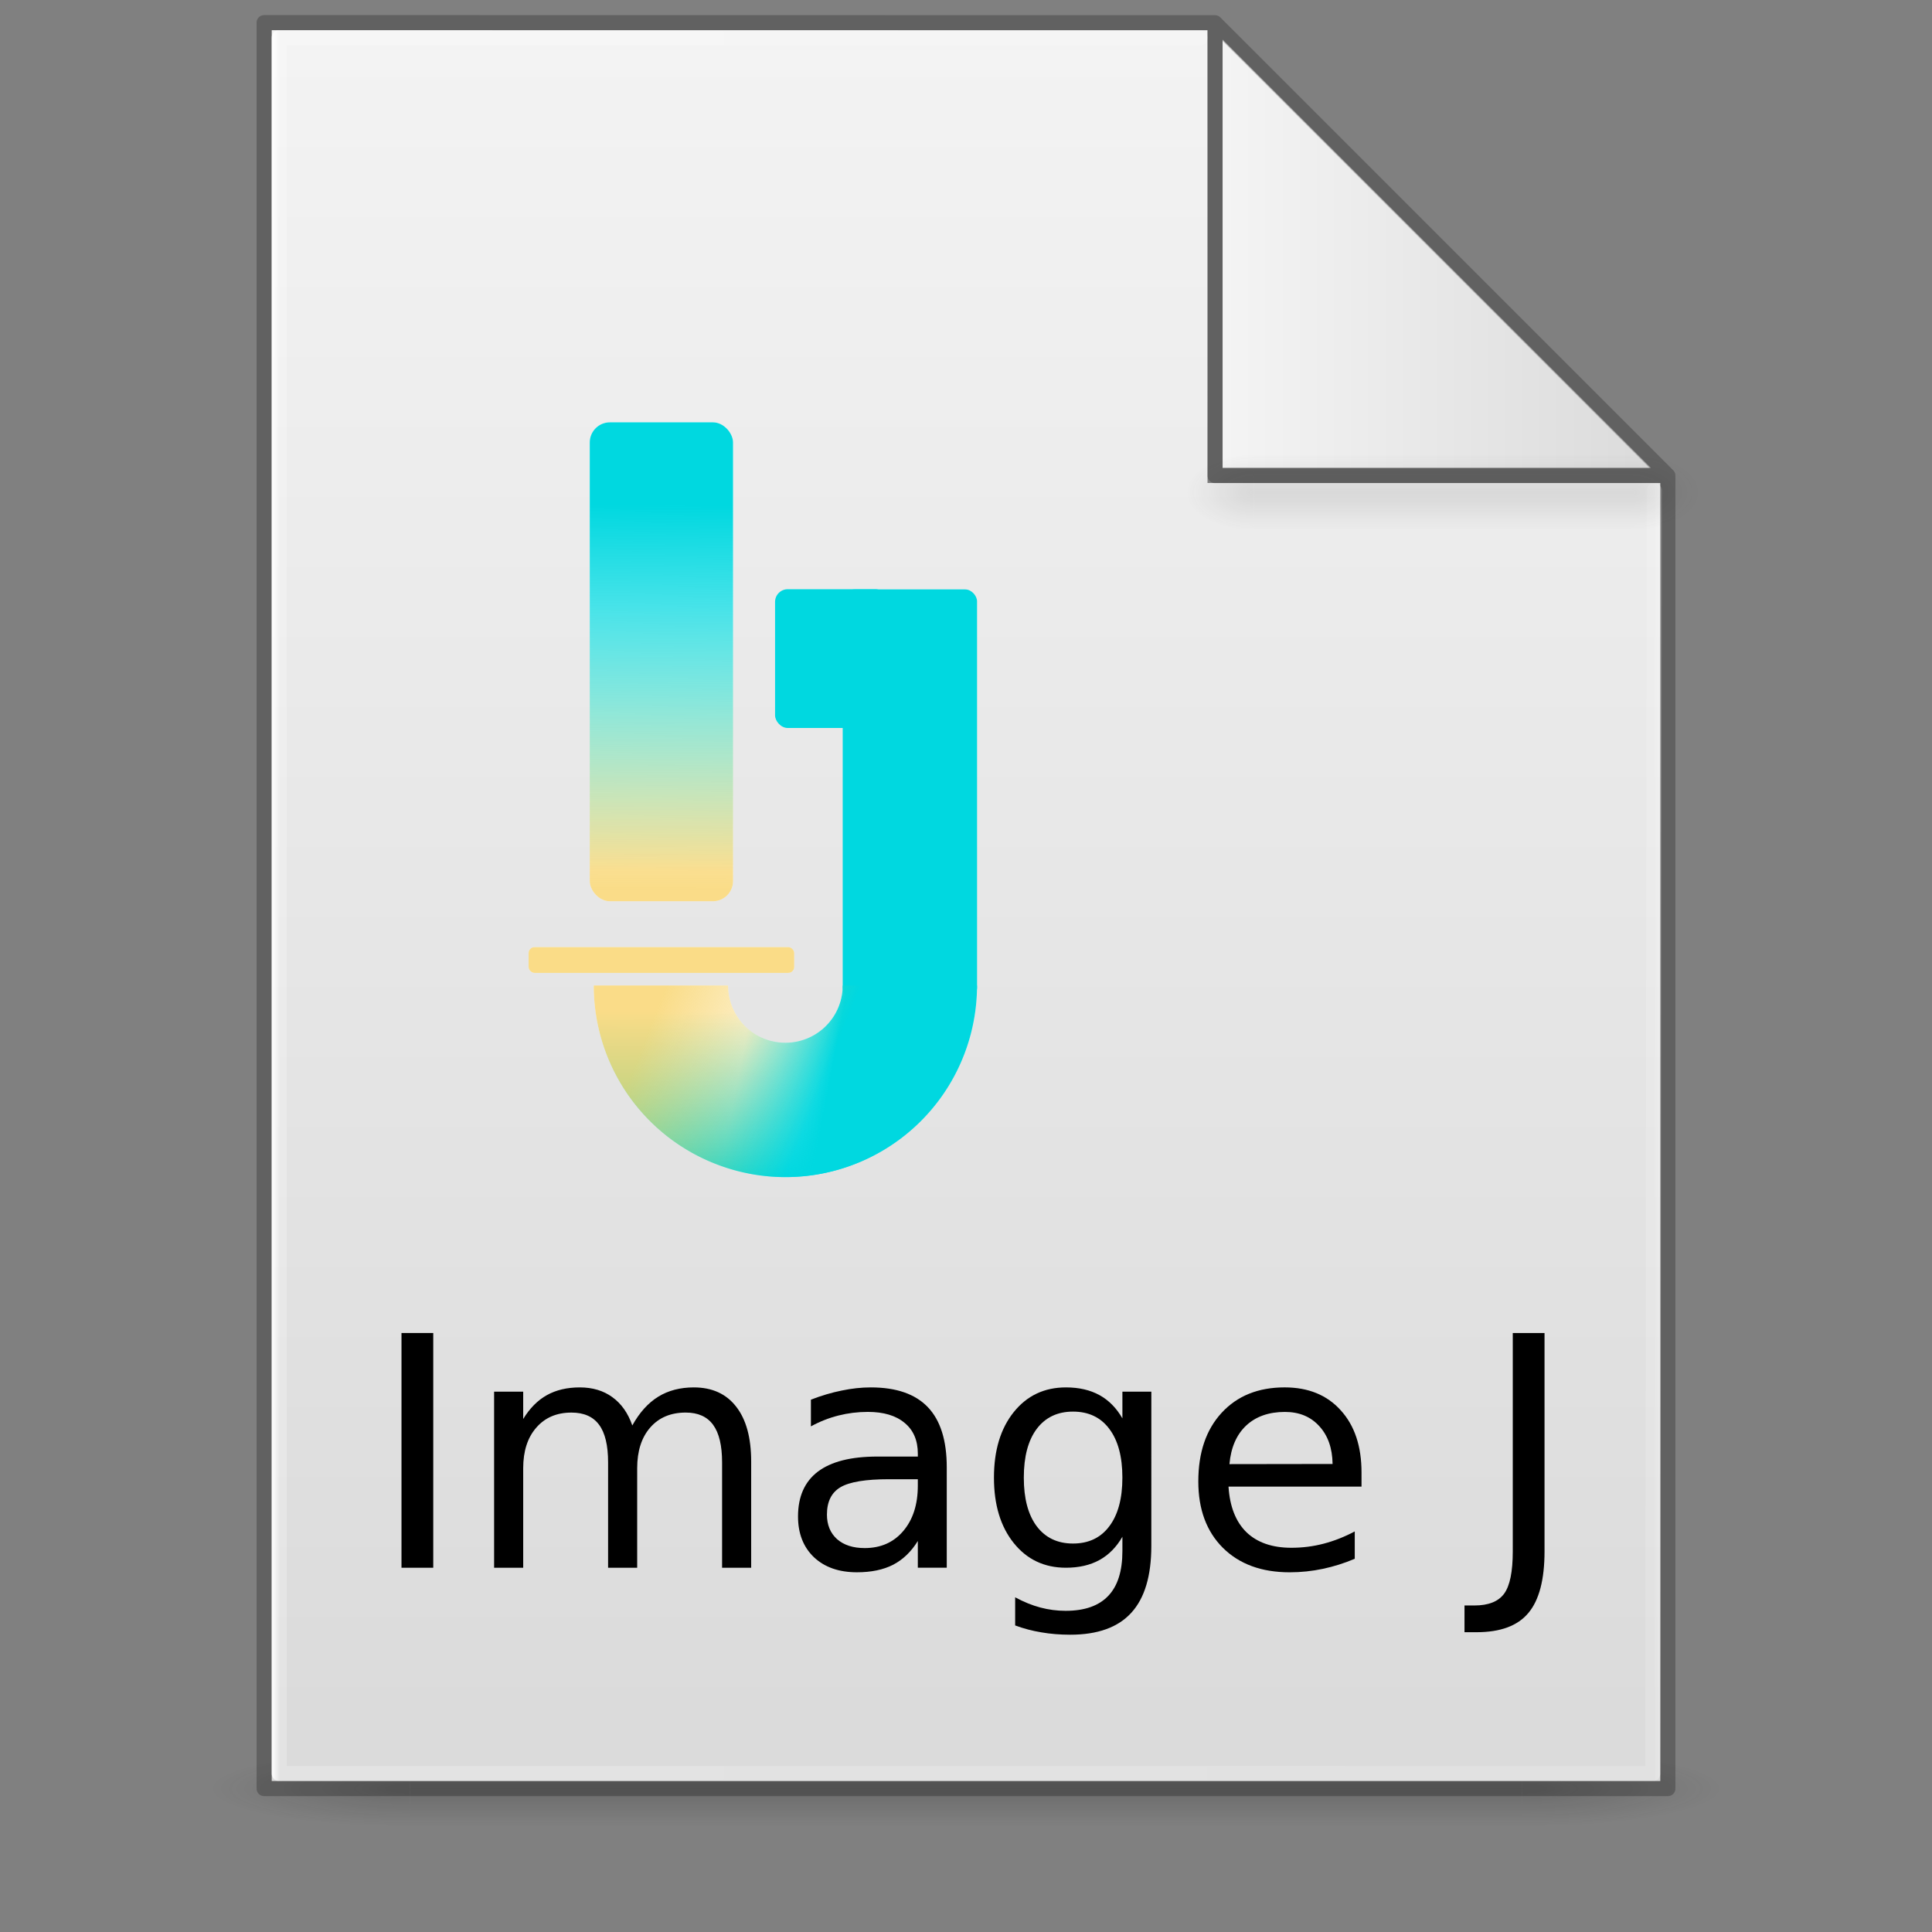 <?xml version="1.0" encoding="UTF-8" standalone="no"?>
<svg
   xmlns:dc="http://purl.org/dc/elements/1.1/"
   xmlns:cc="http://creativecommons.org/ns#"
   xmlns:rdf="http://www.w3.org/1999/02/22-rdf-syntax-ns#"
   xmlns:svg="http://www.w3.org/2000/svg"
   xmlns="http://www.w3.org/2000/svg"
   xmlns:xlink="http://www.w3.org/1999/xlink"
   xmlns:sodipodi="http://sodipodi.sourceforge.net/DTD/sodipodi-0.dtd"
   xmlns:inkscape="http://www.inkscape.org/namespaces/inkscape"
   version="1.1"
   width="128"
   height="128"
   id="svg3172"
   sodipodi:docname="text-x-vnd.imagej.svg"
   inkscape:version="0.92.3 (2405546, 2018-03-11)">
  <rect width="100%" height="100%" fill="#808080" stroke="none"/>
  <sodipodi:namedview
     pagecolor="#ffffff"
     bordercolor="#666666"
     borderopacity="1"
     objecttolerance="10"
     gridtolerance="10"
     guidetolerance="10"
     inkscape:pageopacity="0"
     inkscape:pageshadow="2"
     inkscape:window-width="1081"
     inkscape:window-height="800"
     id="namedview4559"
     showgrid="false"
     inkscape:zoom="4.27"
     inkscape:cx="74.397935"
     inkscape:cy="43.635647"
     inkscape:window-x="729"
     inkscape:window-y="78"
     inkscape:window-maximized="0"
     inkscape:current-layer="layer7" />
  <defs
     id="defs3174">
    <linearGradient
       id="linearGradient3600">
      <stop
         id="stop3602"
         style="stop-color:#f4f4f4;stop-opacity:1"
         offset="0" />
      <stop
         id="stop3604"
         style="stop-color:#dbdbdb;stop-opacity:1"
         offset="1" />
    </linearGradient>
    <linearGradient
       id="linearGradient3702-501-757-486">
      <stop
         id="stop3100"
         style="stop-color:#181818;stop-opacity:0"
         offset="0" />
      <stop
         id="stop3102"
         style="stop-color:#181818;stop-opacity:1"
         offset="0.5" />
      <stop
         id="stop3104"
         style="stop-color:#181818;stop-opacity:0"
         offset="1" />
    </linearGradient>
    <linearGradient
       id="linearGradient3688-464-309-255">
      <stop
         id="stop3094"
         style="stop-color:#181818;stop-opacity:1"
         offset="0" />
      <stop
         id="stop3096"
         style="stop-color:#181818;stop-opacity:0"
         offset="1" />
    </linearGradient>
    <linearGradient
       x1="25.132"
       y1="0.985"
       x2="25.132"
       y2="47.013"
       id="linearGradient3019-2"
       xlink:href="#linearGradient3600"
       gradientUnits="userSpaceOnUse"
       gradientTransform="matrix(2.629,0,0,2.52,0.914,-4.358)" />
    <linearGradient
       x1="24"
       y1="5.564"
       x2="24"
       y2="42.195"
       id="linearGradient3016-9"
       xlink:href="#linearGradient3977-3"
       gradientUnits="userSpaceOnUse"
       gradientTransform="matrix(2.459,0,0,3.108,4.973,-14.595)" />
    <linearGradient
       id="linearGradient3977-3">
      <stop
         id="stop3979-6"
         style="stop-color:#ffffff;stop-opacity:1"
         offset="0" />
      <stop
         id="stop3981-0"
         style="stop-color:#ffffff;stop-opacity:0.235"
         offset="0.006" />
      <stop
         id="stop3983-6"
         style="stop-color:#ffffff;stop-opacity:0.157"
         offset="0.994" />
      <stop
         id="stop3985-2"
         style="stop-color:#ffffff;stop-opacity:0.392"
         offset="1" />
    </linearGradient>
    <linearGradient
       x1="-51.786"
       y1="50.786"
       x2="-51.786"
       y2="2.906"
       id="linearGradient3148"
       xlink:href="#linearGradient3104-6"
       gradientUnits="userSpaceOnUse"
       gradientTransform="matrix(2.146,0,0,2.379,158.09,-7.746)" />
    <linearGradient
       id="linearGradient3104-6">
      <stop
         id="stop3106-3"
         style="stop-color:#000000;stop-opacity:0.318"
         offset="0" />
      <stop
         id="stop3108-9"
         style="stop-color:#000000;stop-opacity:0.24"
         offset="1" />
    </linearGradient>
    <linearGradient
       gradientUnits="userSpaceOnUse"
       xlink:href="#linearGradient3702-501-757-486"
       id="linearGradient4097"
       y2="39.999"
       x2="25.058"
       y1="47.028"
       x1="25.058"
       gradientTransform="matrix(2.842,0,0,0.714,-4.211,87.43)" />
    <radialGradient
       gradientTransform="matrix(5.695,0,0,1,-52.665,-162.001)"
       gradientUnits="userSpaceOnUse"
       xlink:href="#linearGradient3688-464-309-255"
       id="radialGradient4095"
       fy="43.5"
       fx="4.993"
       r="2.5"
       cy="43.5"
       cx="4.993" />
    <radialGradient
       gradientTransform="matrix(5.695,0,0,1,75.335,75.001)"
       gradientUnits="userSpaceOnUse"
       xlink:href="#linearGradient3688-464-309-255"
       id="radialGradient4093"
       fy="43.5"
       fx="4.993"
       r="2.5"
       cy="43.5"
       cx="4.993" />
    <radialGradient
       r="12.672"
       fy="9.957"
       fx="6.2"
       cy="9.957"
       cx="6.73"
       gradientTransform="matrix(0,26.788,-32.887,0,357.804,-263.787)"
       gradientUnits="userSpaceOnUse"
       id="radialGradient4147-1"
       xlink:href="#linearGradient2867-449-88-871-390-598-476-591-434-148-57-177-8-3-3-6-4-8-8-8-5" />
    <linearGradient
       id="linearGradient2867-449-88-871-390-598-476-591-434-148-57-177-8-3-3-6-4-8-8-8-5">
      <stop
         id="stop3750-1-0-7-6-6-1-3-9-3"
         style="stop-color:#919caf;stop-opacity:1;"
         offset="0" />
      <stop
         id="stop3752-3-7-4-0-32-8-923-0-7"
         style="stop-color:#68758e;stop-opacity:1;"
         offset="0.262" />
      <stop
         id="stop3754-1-8-5-2-7-6-7-1-9"
         style="stop-color:#485a6c;stop-opacity:1;"
         offset="0.705" />
      <stop
         id="stop3756-1-6-2-6-6-1-96-6-0"
         style="stop-color:#444c5c;stop-opacity:1;"
         offset="1" />
    </linearGradient>
    <linearGradient
       x1="-51.786"
       y1="50.786"
       x2="-51.786"
       y2="2.906"
       id="linearGradient3148-6"
       xlink:href="#linearGradient3104-6"
       gradientUnits="userSpaceOnUse"
       gradientTransform="matrix(2.146,0,0,2.379,158.09,-7.746)" />
    <linearGradient
       x1="24"
       y1="5.564"
       x2="24"
       y2="42.195"
       id="linearGradient3016-9-2"
       xlink:href="#linearGradient3977-3"
       gradientUnits="userSpaceOnUse"
       gradientTransform="matrix(2.459,0,0,3.108,4.973,-14.595)" />
    <linearGradient
       inkscape:collect="always"
       xlink:href="#linearGradient3977-3"
       id="linearGradient1059"
       x1="18"
       y1="60"
       x2="110.1"
       y2="60"
       gradientUnits="userSpaceOnUse" />
    <linearGradient
       x1="25.132"
       y1="0.985"
       x2="25.132"
       y2="47.013"
       id="linearGradient3019-2-2"
       xlink:href="#linearGradient3600"
       gradientUnits="userSpaceOnUse"
       gradientTransform="matrix(2.629,0,0,2.52,0.914,-4.358)" />
    <linearGradient
       inkscape:collect="always"
       xlink:href="#linearGradient3600"
       id="linearGradient1095"
       x1="81"
       y1="16.812"
       x2="109.375"
       y2="16.812"
       gradientUnits="userSpaceOnUse" />
    <radialGradient
       gradientTransform="matrix(5.695,0,0,1,75.335,75.001)"
       gradientUnits="userSpaceOnUse"
       xlink:href="#linearGradient3688-464-309-255"
       id="radialGradient4093-3"
       fy="43.5"
       fx="4.993"
       r="2.5"
       cy="43.5"
       cx="4.993" />
    <radialGradient
       gradientTransform="matrix(5.695,0,0,1,-52.665,-162.001)"
       gradientUnits="userSpaceOnUse"
       xlink:href="#linearGradient3688-464-309-255"
       id="radialGradient4095-2"
       fy="43.5"
       fx="4.993"
       r="2.5"
       cy="43.5"
       cx="4.993" />
    <linearGradient
       inkscape:collect="always"
       xlink:href="#linearGradient3702-501-757-486"
       id="linearGradient1158"
       gradientUnits="userSpaceOnUse"
       gradientTransform="matrix(2.842,0,0,0.714,-4.211,87.43)"
       x1="25.058"
       y1="47.028"
       x2="25.058"
       y2="39.999" />
    <linearGradient
       inkscape:collect="always"
       xlink:href="#linearGradient2606"
       id="linearGradient3188"
       gradientUnits="userSpaceOnUse"
       gradientTransform="translate(340.419)"
       x1="186.276"
       y1="-419.394"
       x2="186.31"
       y2="-449.828" />
    <linearGradient
       inkscape:collect="always"
       id="linearGradient2606">
      <stop
         style="stop-color:#f6c538;stop-opacity:1;"
         offset="0"
         id="stop2602" />
      <stop
         style="stop-color:#f6c538;stop-opacity:0;"
         offset="1"
         id="stop2604" />
    </linearGradient>
    <linearGradient
       inkscape:collect="always"
       xlink:href="#linearGradient4763"
       id="linearGradient3190"
       gradientUnits="userSpaceOnUse"
       gradientTransform="translate(359.299,-445.944)"
       x1="181.2"
       y1="57.401"
       x2="181.168"
       y2="39.469" />
    <linearGradient
       inkscape:collect="always"
       id="linearGradient4763">
      <stop
         style="stop-color:#00d8e0;stop-opacity:1;"
         offset="0"
         id="stop4759" />
      <stop
         style="stop-color:#00d8e0;stop-opacity:0;"
         offset="1"
         id="stop4761" />
    </linearGradient>
    <linearGradient
       inkscape:collect="always"
       xlink:href="#linearGradient4763"
       id="linearGradient3192"
       gradientUnits="userSpaceOnUse"
       gradientTransform="translate(359.299,-445.944)"
       x1="185.848"
       y1="46.861"
       x2="176.304"
       y2="45.048" />
    <linearGradient
       inkscape:collect="always"
       xlink:href="#linearGradient4763"
       id="linearGradient3194"
       gradientUnits="userSpaceOnUse"
       gradientTransform="translate(504.629,-511.471)"
       x1="22.904"
       y1="50.897"
       x2="22.638"
       y2="90.024" />
    <linearGradient
       inkscape:collect="always"
       xlink:href="#linearGradient2606"
       id="linearGradient3196"
       gradientUnits="userSpaceOnUse"
       gradientTransform="translate(381.249,-132.904)"
       x1="145.629"
       y1="-274.422"
       x2="163.623"
       y2="-267.277" />
  </defs>
  <g
     id="g978"
     style="display:inline;opacity:0.2;stroke-width:1.039"
     transform="matrix(0.926,0,0,1,4.741,0)">
    <rect
       style="fill:url(#radialGradient4093);fill-opacity:1;stroke:none;stroke-width:1.481"
       id="rect2801"
       y="116.001"
       x="103.789"
       height="5"
       width="14.211" />
    <rect
       style="fill:url(#radialGradient4095);fill-opacity:1;stroke:none;stroke-width:1.481"
       id="rect3696"
       transform="scale(-1)"
       y="-121.001"
       x="-24.211"
       height="5"
       width="14.211" />
    <rect
       style="fill:url(#linearGradient4097);fill-opacity:1;stroke:none;stroke-width:1.481"
       id="rect3700"
       y="116.001"
       x="24.211"
       height="5"
       width="79.579" />
  </g>
  <g
     inkscape:groupmode="layer"
     id="layer4"
     inkscape:label="Layer 4"
     style="display:inline"
     sodipodi:insensitive="true">
    <g
       id="g1100"
       style="display:inline">
      <path
         sodipodi:nodetypes="cccccccc"
         inkscape:connector-curvature="0"
         style="display:inline;fill:url(#linearGradient3019-2-2);fill-opacity:1;stroke:none"
         id="path4160-7"
         d="m 80,2 c 0.01,22.782 0,30 0,30 h 30 v 86 H 18 v -116 L 18,2 c 10.541,0 41.635,-0.002 62,-4.571e-4" />
      <path
         sodipodi:nodetypes="cccc"
         inkscape:connector-curvature="0"
         id="path1087"
         d="M 81,2.625 V 31 h 28.375 z"
         style="fill:url(#linearGradient1095);fill-opacity:1;stroke:#000000;stroke-width:0;stroke-linecap:round;stroke-linejoin:round;stroke-miterlimit:4;stroke-dasharray:none;stroke-opacity:1" />
    </g>
  </g>
  <g
     inkscape:groupmode="layer"
     id="layer2"
     inkscape:label="Layer 2"
     style="display:inline"
     sodipodi:insensitive="true">
    <path
       style="fill:none;stroke:url(#linearGradient1059);stroke-width:1px;stroke-linecap:round;stroke-linejoin:round;stroke-opacity:1"
       d="m 109.6,32.5 -0.1,85 h -91 V 2.5 h 61"
       id="path1048"
       inkscape:connector-curvature="0"
       sodipodi:nodetypes="ccccc" />
  </g>
  <g
     inkscape:groupmode="layer"
     id="layer1"
     inkscape:label="Layer 1"
     style="display:inline"
     sodipodi:insensitive="true">
    <path
       id="path1001"
       style="display:inline;fill:none;stroke:#000000;stroke-width:1px;stroke-linecap:round;stroke-linejoin:round;stroke-opacity:0.243;paint-order:normal"
       d="m 80.5,1.508 30,30 M 17.5,1.5 v 117 h 93 V 31.508 h -30 v -30 0 c 0,0 -41.689,-0.008 -63,-0.008 z"
       inkscape:connector-curvature="0" />
  </g>
  <g
     inkscape:groupmode="layer"
     id="layer5"
     inkscape:label="Layer 3"
     style="display:inline;opacity:0.5"
     sodipodi:insensitive="true">
    <g
       id="g978-9"
       style="display:inline;opacity:0.2;stroke-width:1.039"
       transform="matrix(0.314,0,0,1,75.488,-85.886)"
       sodipodi:insensitive="true">
      <rect
         style="fill:url(#radialGradient4093-3);fill-opacity:1;stroke:none;stroke-width:1.481"
         id="rect2801-4"
         y="116.001"
         x="103.789"
         height="5"
         width="14.211" />
      <rect
         style="fill:url(#radialGradient4095-2);fill-opacity:1;stroke:none;stroke-width:1.481"
         id="rect3696-7"
         transform="scale(-1)"
         y="-121.001"
         x="-24.211"
         height="5"
         width="14.211" />
      <rect
         style="fill:url(#linearGradient1158);fill-opacity:1;stroke:none;stroke-width:1.481"
         id="rect3700-8"
         y="116.001"
         x="24.211"
         height="5"
         width="79.579" />
    </g>
  </g>
  <g
     inkscape:groupmode="layer"
     id="layer7"
     inkscape:label="Layer 5"
     style="display:inline">
    <g
       style="display:inline"
       id="g2317-94-8"
       inkscape:export-xdpi="161.24884"
       inkscape:export-ydpi="161.24884"
       transform="matrix(0.62,0,0,0.62,-283.003,319.01)">
      <rect
         inkscape:export-ydpi="133.075"
         inkscape:export-xdpi="133.075"
         inkscape:export-filename="/home/edward/Downloads/yellow_examples.png"
         ry="0.628"
         y="-413.32"
         x="512.943"
         height="2.749"
         width="28.381"
         id="rect886-6-17-5-5-8-6-0-9-2-5-5-84-9-0"
         style="display:inline;opacity:1;fill:#ffffff;fill-opacity:1;stroke:none;stroke-width:1.914;stroke-miterlimit:4;stroke-dasharray:none;stroke-opacity:1" />
      <rect
         inkscape:export-ydpi="133.075"
         inkscape:export-xdpi="133.075"
         inkscape:export-filename="/home/edward/Downloads/yellow_examples.png"
         ry="0.628"
         y="-413.32"
         x="512.943"
         height="2.749"
         width="28.381"
         id="rect886-6-17-5-47-5-0-2-2-0-2-5-09-5"
         style="display:inline;opacity:0.6;fill:#f6c538;fill-opacity:1;stroke:none;stroke-width:1.914;stroke-miterlimit:4;stroke-dasharray:none;stroke-opacity:1" />
      <path
         inkscape:export-ydpi="133.075"
         inkscape:export-xdpi="133.075"
         inkscape:export-filename="/home/edward/Downloads/yellow_examples.png"
         sodipodi:open="true"
         d="m 553.685,-409.228 a 13.302,13.302 0 0 1 -6.651,11.52 13.302,13.302 0 0 1 -13.302,0 13.302,13.302 0 0 1 -6.651,-11.52"
         sodipodi:end="3.1415927"
         sodipodi:start="0"
         sodipodi:ry="13.302079"
         sodipodi:rx="13.302079"
         sodipodi:cy="-409.22806"
         sodipodi:cx="540.38287"
         sodipodi:type="arc"
         id="path50-0-0-3-4-4-97-5-2-9-0-6-6-03-1-6"
         style="display:inline;opacity:1;fill:none;stroke:#ffffff;stroke-width:14.356;stroke-linejoin:bevel;stroke-miterlimit:4;stroke-dasharray:none;stroke-opacity:1" />
      <rect
         inkscape:export-ydpi="133.075"
         inkscape:export-xdpi="133.075"
         inkscape:export-filename="/home/edward/Downloads/yellow_examples.png"
         ry="2.152"
         y="-469.403"
         x="519.477"
         height="51.179"
         width="15.311"
         id="rect888-2-9-0-3-6-8-3-1-2-9-6-7-6"
         style="display:inline;opacity:1;fill:#ffffff;fill-opacity:1;stroke:none;stroke-width:1.914;stroke-miterlimit:4;stroke-dasharray:none;stroke-opacity:1" />
      <rect
         inkscape:export-ydpi="133.075"
         inkscape:export-xdpi="133.075"
         inkscape:export-filename="/home/edward/Downloads/yellow_examples.png"
         ry="2.152"
         y="-469.403"
         x="519.477"
         height="51.179"
         width="15.311"
         id="rect888-5-0-0-4-61-9-3-6-9-9-3-1-71-4"
         style="display:inline;opacity:0.6;fill:url(#linearGradient3188);fill-opacity:1;stroke:none;stroke-width:1.914;stroke-miterlimit:4;stroke-dasharray:none;stroke-opacity:1" />
      <path
         inkscape:export-ydpi="133.075"
         inkscape:export-xdpi="133.075"
         inkscape:export-filename="/home/edward/Downloads/yellow_examples.png"
         sodipodi:open="true"
         d="m 553.685,-409.228 a 13.302,13.302 0 0 1 -6.651,11.52 13.302,13.302 0 0 1 -13.302,0 13.302,13.302 0 0 1 -6.651,-11.52"
         sodipodi:end="3.1415927"
         sodipodi:start="0"
         sodipodi:ry="13.302079"
         sodipodi:rx="13.302079"
         sodipodi:cy="-409.22806"
         sodipodi:cx="540.38287"
         sodipodi:type="arc"
         id="path50-0-4-6-29-3-8-0-6-1-7-06-15-00"
         style="display:inline;opacity:1;fill:none;stroke:url(#linearGradient3190);stroke-width:14.356;stroke-linejoin:bevel;stroke-miterlimit:4;stroke-dasharray:none;stroke-opacity:1" />
      <rect
         inkscape:export-ydpi="133.075"
         inkscape:export-xdpi="133.075"
         inkscape:export-filename="/home/edward/Downloads/yellow_examples.png"
         ry="1.272"
         y="-451.548"
         x="546.507"
         height="43.827"
         width="14.356"
         id="rect870-6-8-2-3-7-0-5-2-2-4-3-9-4"
         style="display:inline;opacity:1;fill:#00d8e0;fill-opacity:1;stroke:none;stroke-width:1.972;stroke-miterlimit:4;stroke-dasharray:none;stroke-opacity:1" />
      <rect
         inkscape:export-ydpi="133.075"
         inkscape:export-xdpi="133.075"
         inkscape:export-filename="/home/edward/Downloads/yellow_examples.png"
         ry="1.356"
         rx="1.356"
         y="-451.57"
         x="539.279"
         height="14.829"
         width="12.087"
         id="rect872-2-7-67-19-4-4-0-1-7-5-2-7-6"
         style="display:inline;opacity:1;fill:#00d8e0;fill-opacity:1;stroke:none;stroke-width:2.063;stroke-miterlimit:4;stroke-dasharray:none;stroke-opacity:1" />
      <path
         inkscape:export-ydpi="133.075"
         inkscape:export-xdpi="133.075"
         inkscape:export-filename="/home/edward/Downloads/yellow_examples.png"
         sodipodi:open="true"
         d="m 553.685,-409.228 a 13.302,13.302 0 0 1 -7.755,12.09 13.302,13.302 0 0 1 -14.223,-2.007"
         sodipodi:end="2.2813288"
         sodipodi:start="0"
         sodipodi:ry="13.302079"
         sodipodi:rx="13.302079"
         sodipodi:cy="-409.22806"
         sodipodi:cx="540.38287"
         sodipodi:type="arc"
         id="path50-0-0-7-7-9-4-2-9-9-0-9-5-0-76-2"
         style="display:inline;opacity:1;fill:none;stroke:url(#linearGradient3192);stroke-width:14.356;stroke-linejoin:bevel;stroke-miterlimit:4;stroke-dasharray:none;stroke-opacity:1" />
      <rect
         inkscape:export-ydpi="133.075"
         inkscape:export-xdpi="133.075"
         inkscape:export-filename="/home/edward/Downloads/yellow_examples.png"
         ry="2.152"
         y="-469.403"
         x="519.477"
         height="51.179"
         width="15.311"
         id="rect888-5-5-0-2-50-5-1-4-7-3-4-6-7-6"
         style="display:inline;opacity:1;fill:url(#linearGradient3194);fill-opacity:1;stroke:none;stroke-width:1.914;stroke-miterlimit:4;stroke-dasharray:none;stroke-opacity:1" />
      <path
         inkscape:export-ydpi="133.075"
         inkscape:export-xdpi="133.075"
         inkscape:export-filename="/home/edward/Downloads/yellow_examples.png"
         sodipodi:open="true"
         d="m 553.685,-409.228 a 13.302,13.302 0 0 1 -6.651,11.52 13.302,13.302 0 0 1 -13.302,0 13.302,13.302 0 0 1 -6.651,-11.52"
         sodipodi:end="3.1415927"
         sodipodi:start="0"
         sodipodi:ry="13.302079"
         sodipodi:rx="13.302079"
         sodipodi:cy="-409.22806"
         sodipodi:cx="540.38287"
         sodipodi:type="arc"
         id="path50-0-0-6-2-6-8-3-4-9-3-3-6-7-1-3-7"
         style="display:inline;opacity:0.6;fill:none;fill-opacity:1;stroke:url(#linearGradient3196);stroke-width:14.356;stroke-linejoin:bevel;stroke-miterlimit:4;stroke-dasharray:none;stroke-opacity:1" />
    </g>
    <g
       aria-label="Image J"
       style="font-style:normal;font-variant:normal;font-weight:normal;font-stretch:normal;font-size:21.333px;line-height:1.25;font-family:'DejaVu Sans';-inkscape-font-specification:'DejaVu Sans, Normal';font-variant-ligatures:normal;font-variant-caps:normal;font-variant-numeric:normal;font-feature-settings:normal;text-align:start;letter-spacing:0px;word-spacing:0px;writing-mode:lr-tb;text-anchor:start;fill:#000000;fill-opacity:1;stroke:none"
       id="flowRoot139"
       transform="translate(-3.224,0.9)">
      <path
         d="m 29.824,87.415 h 2.104 V 102.967 h -2.104 z"
         id="path147"
         inkscape:connector-curvature="0" />
      <path
         d="m 45.116,93.54 q 0.719,-1.292 1.719,-1.906 1,-0.615 2.354,-0.615 1.823,0 2.812,1.281 0.99,1.271 0.99,3.625 v 7.042 h -1.927 v -6.979 q 0,-1.677 -0.594,-2.49 -0.594,-0.812 -1.812,-0.812 -1.49,0 -2.354,0.99 -0.865,0.99 -0.865,2.698 v 6.594 h -1.927 v -6.979 q 0,-1.688 -0.594,-2.49 -0.594,-0.812 -1.833,-0.812 -1.469,0 -2.333,1 -0.865,0.99 -0.865,2.688 V 102.967 H 35.96 V 91.3 h 1.927 v 1.812 q 0.656,-1.073 1.573,-1.583 0.917,-0.51 2.177,-0.51 1.271,0 2.156,0.646 0.896,0.646 1.323,1.875 z"
         id="path149"
         inkscape:connector-curvature="0" />
      <path
         d="m 62.126,97.102 q -2.323,0 -3.219,0.531 -0.896,0.531 -0.896,1.812 0,1.021 0.667,1.625 0.677,0.594 1.833,0.594 1.594,0 2.552,-1.125 0.969,-1.135 0.969,-3.01 v -0.427 z m 3.823,-0.792 v 6.656 h -1.917 v -1.771 q -0.656,1.062 -1.635,1.573 -0.979,0.5 -2.396,0.5 -1.792,0 -2.854,-1 -1.052,-1.01 -1.052,-2.698 0,-1.969 1.312,-2.969 1.323,-1 3.938,-1 h 2.688 v -0.188 q 0,-1.323 -0.875,-2.042 -0.865,-0.729 -2.438,-0.729 -1,0 -1.948,0.24 -0.948,0.24 -1.823,0.719 V 91.831 q 1.052,-0.406 2.042,-0.604 0.99,-0.208 1.927,-0.208 2.531,0 3.781,1.312 1.25,1.312 1.25,3.979 z"
         id="path151"
         inkscape:connector-curvature="0" />
      <path
         d="m 77.585,96.998 q 0,-2.083 -0.865,-3.229 -0.854,-1.146 -2.406,-1.146 -1.542,0 -2.406,1.146 -0.854,1.146 -0.854,3.229 0,2.073 0.854,3.219 0.865,1.146 2.406,1.146 1.552,0 2.406,-1.146 0.865,-1.146 0.865,-3.219 z m 1.917,4.521 q 0,2.979 -1.323,4.427 -1.323,1.458 -4.052,1.458 -1.01,0 -1.906,-0.156 -0.896,-0.146 -1.74,-0.458 v -1.865 q 0.844,0.458 1.667,0.677 0.823,0.219 1.677,0.219 1.885,0 2.823,-0.99 0.938,-0.979 0.938,-2.969 v -0.948 q -0.594,1.031 -1.521,1.542 -0.927,0.51 -2.219,0.51 -2.146,0 -3.458,-1.635 -1.312,-1.635 -1.312,-4.333 0,-2.708 1.312,-4.344 1.312,-1.635 3.458,-1.635 1.292,0 2.219,0.51 0.927,0.51 1.521,1.542 V 91.3 h 1.917 z"
         id="path153"
         inkscape:connector-curvature="0" />
      <path
         d="m 93.428,96.654 v 0.938 h -8.812 q 0.125,1.979 1.188,3.021 1.073,1.031 2.979,1.031 1.104,0 2.135,-0.271 1.042,-0.271 2.062,-0.812 v 1.812 q -1.031,0.438 -2.115,0.667 -1.083,0.229 -2.198,0.229 -2.792,0 -4.427,-1.625 -1.625,-1.625 -1.625,-4.396 0,-2.865 1.542,-4.542 1.552,-1.688 4.177,-1.688 2.354,0 3.719,1.521 1.375,1.51 1.375,4.115 z m -1.917,-0.562 q -0.021,-1.573 -0.885,-2.51 -0.854,-0.938 -2.271,-0.938 -1.604,0 -2.573,0.906 -0.958,0.906 -1.104,2.552 z"
         id="path155"
         inkscape:connector-curvature="0" />
      <path
         d="m 103.449,87.415 h 2.104 v 14.469 q 0,2.812 -1.073,4.083 -1.062,1.271 -3.427,1.271 h -0.802 v -1.771 h 0.656 q 1.396,0 1.969,-0.781 0.573,-0.781 0.573,-2.802 z"
         id="path157"
         inkscape:connector-curvature="0" />
    </g>
  </g>
</svg>
